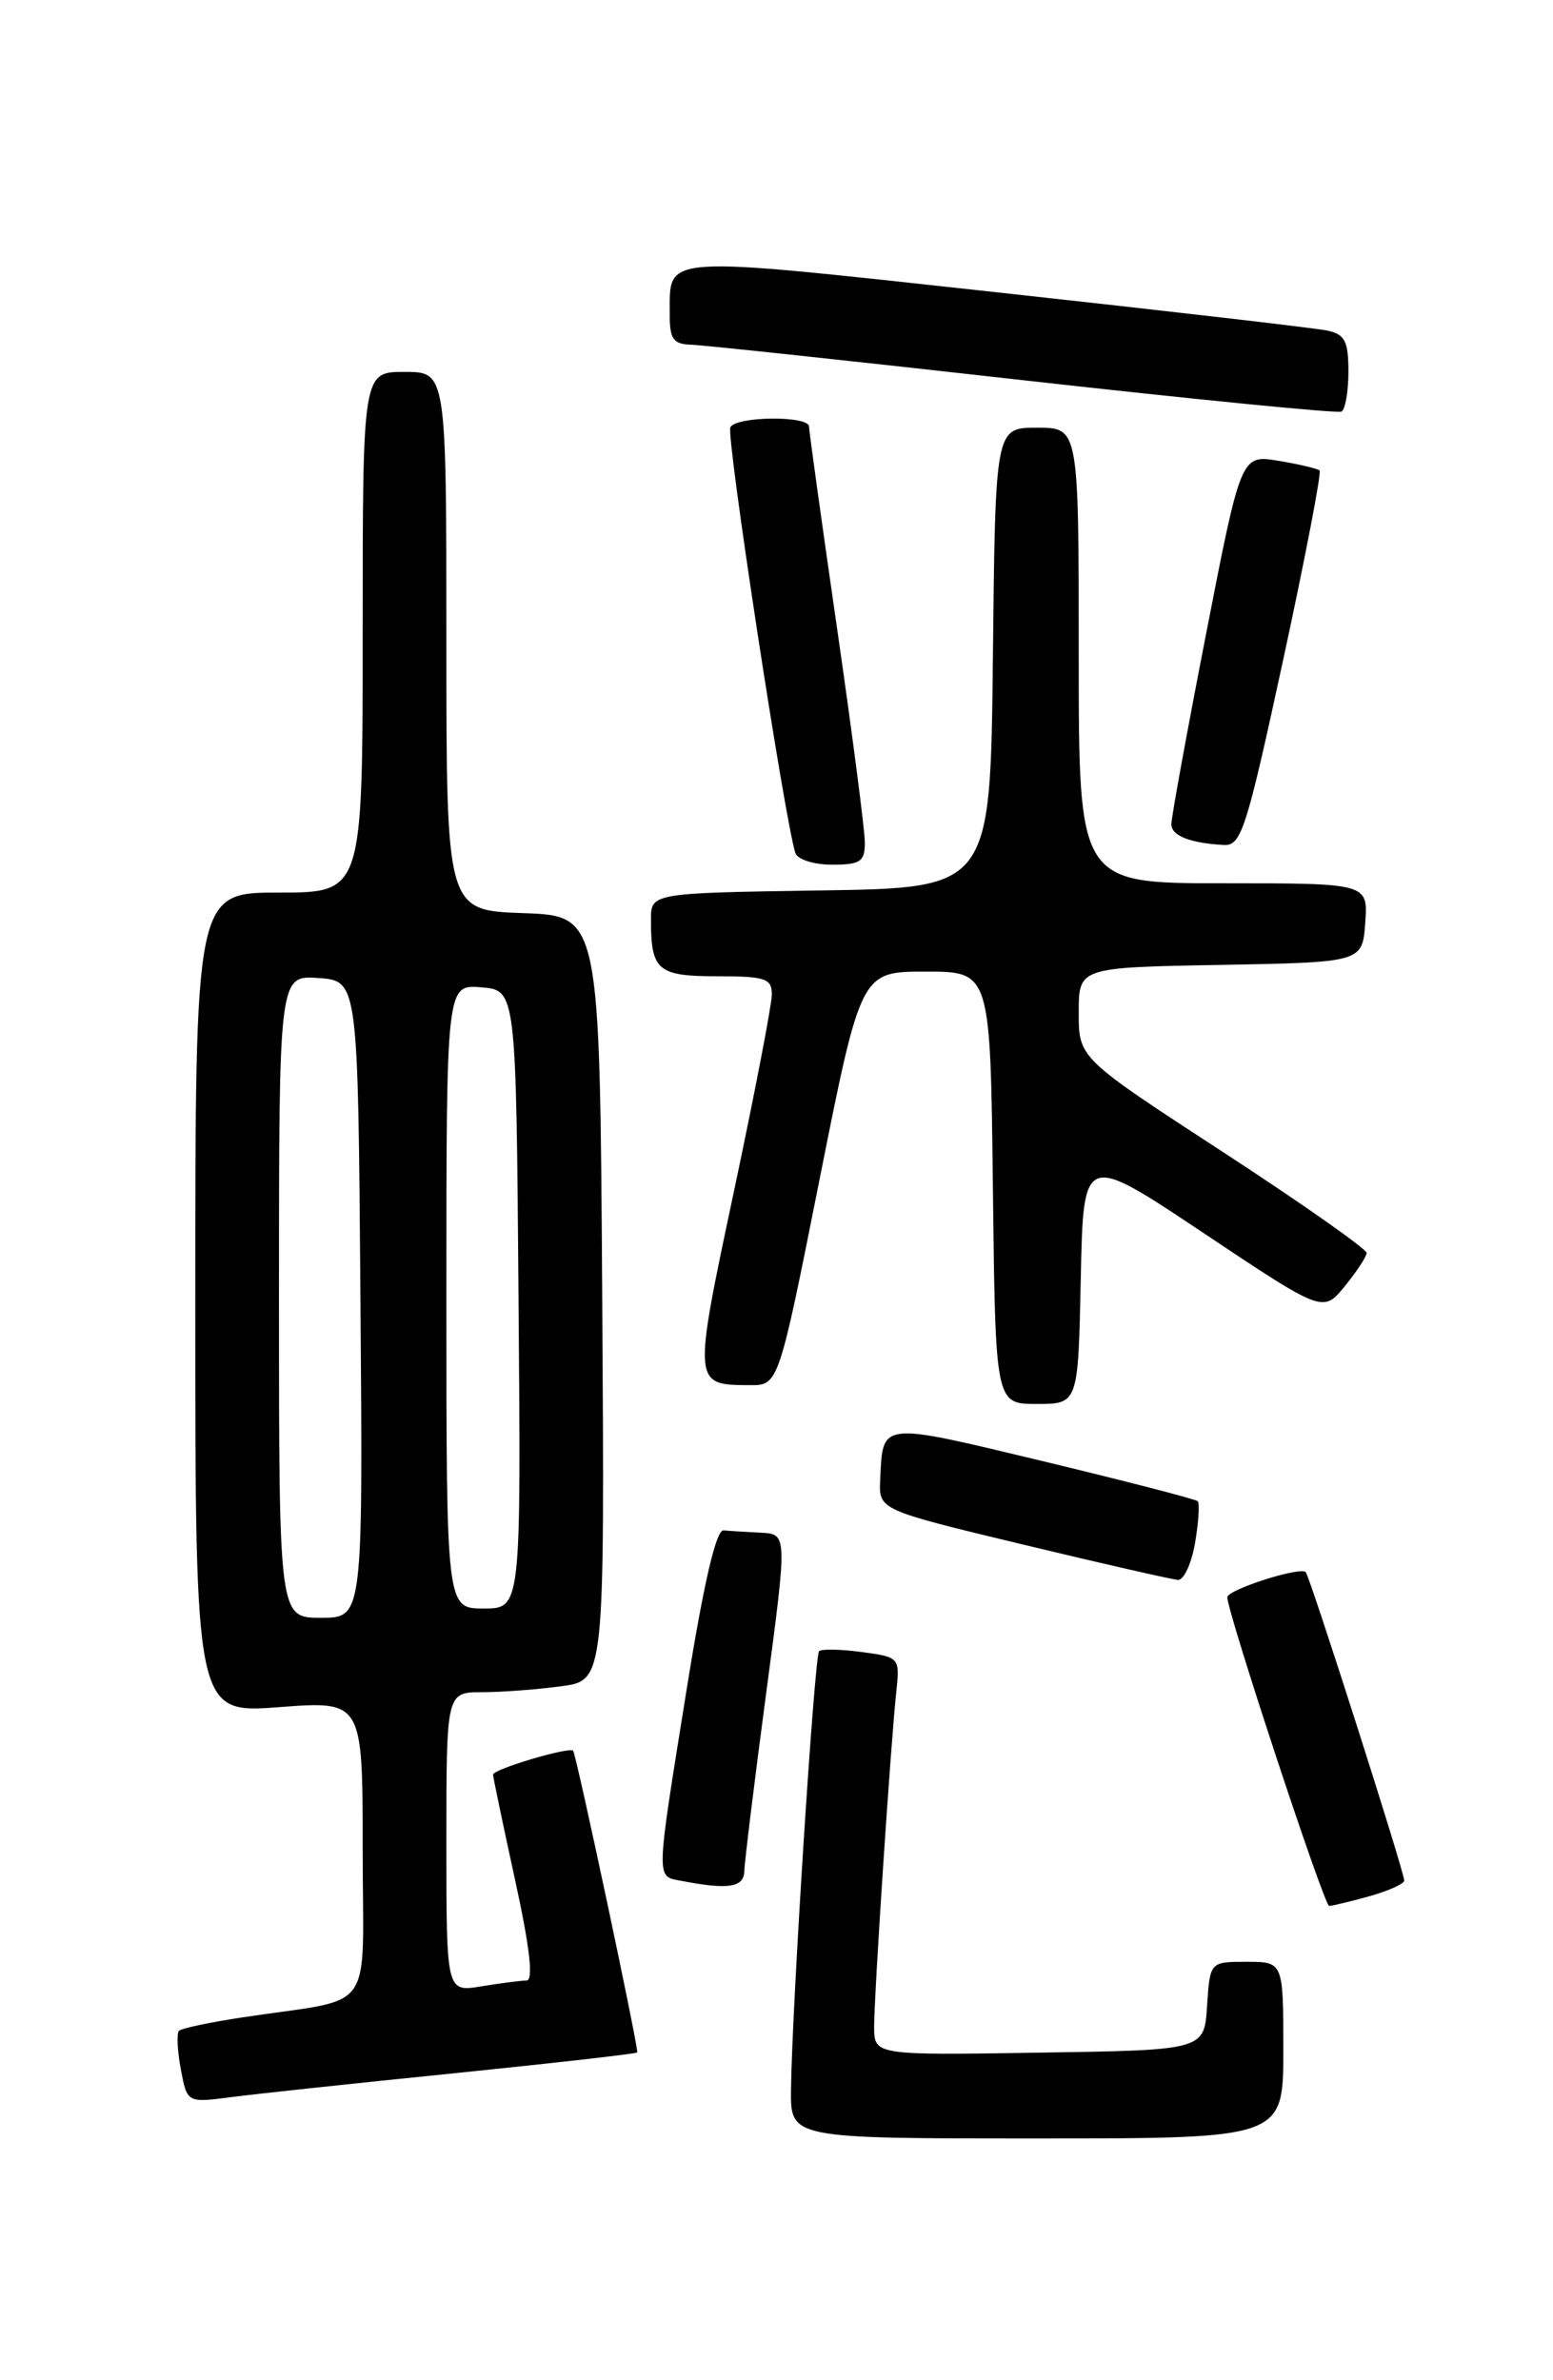 <?xml version="1.0" encoding="UTF-8" standalone="no"?>
<!DOCTYPE svg PUBLIC "-//W3C//DTD SVG 1.1//EN" "http://www.w3.org/Graphics/SVG/1.1/DTD/svg11.dtd" >
<svg xmlns="http://www.w3.org/2000/svg" xmlns:xlink="http://www.w3.org/1999/xlink" version="1.1" viewBox="0 0 167 256">
 <g >
 <path fill="currentColor"
d=" M 138.00 220.50 C 138.00 211.00 138.00 211.00 134.05 211.00 C 130.11 211.00 130.11 211.00 129.80 215.75 C 129.50 220.50 129.50 220.50 111.75 220.77 C 94.00 221.05 94.00 221.05 94.00 217.96 C 94.00 214.46 95.79 187.39 96.39 181.87 C 96.77 178.28 96.72 178.23 92.66 177.68 C 90.39 177.38 88.33 177.34 88.08 177.59 C 87.58 178.08 85.16 215.98 85.06 224.75 C 85.00 230.00 85.00 230.00 111.50 230.00 C 138.00 230.00 138.00 230.00 138.00 220.50 Z  M 48.91 222.98 C 59.59 221.89 68.41 220.89 68.52 220.75 C 68.73 220.49 61.96 188.65 61.63 188.30 C 61.19 187.85 53.00 190.29 53.02 190.87 C 53.04 191.22 54.11 196.34 55.40 202.25 C 56.98 209.48 57.38 213.00 56.62 213.01 C 56.01 213.02 53.81 213.30 51.75 213.64 C 48.00 214.26 48.00 214.26 48.00 198.13 C 48.00 182.00 48.00 182.00 51.86 182.00 C 53.98 182.00 57.81 181.71 60.37 181.36 C 65.02 180.73 65.02 180.73 64.76 139.61 C 64.50 98.50 64.50 98.50 56.25 98.21 C 48.00 97.92 48.00 97.92 48.00 68.96 C 48.00 40.00 48.00 40.00 43.50 40.00 C 39.00 40.00 39.00 40.00 39.00 68.00 C 39.00 96.00 39.00 96.00 30.00 96.00 C 21.00 96.00 21.00 96.00 21.00 140.14 C 21.00 184.29 21.00 184.29 30.00 183.61 C 39.00 182.93 39.00 182.93 39.00 198.92 C 39.00 217.05 40.62 214.77 26.12 216.97 C 22.61 217.50 19.52 218.15 19.25 218.42 C 18.98 218.69 19.07 220.54 19.44 222.54 C 20.12 226.17 20.12 226.17 24.81 225.56 C 27.39 225.22 38.24 224.06 48.91 222.98 Z  M 147.25 203.95 C 149.31 203.37 151.00 202.61 151.00 202.26 C 151.00 201.30 140.86 169.57 140.41 169.09 C 139.81 168.47 132.00 170.97 131.98 171.79 C 131.94 173.31 142.39 205.00 142.93 204.99 C 143.24 204.99 145.19 204.52 147.25 203.95 Z  M 80.04 201.25 C 80.06 200.29 81.11 191.74 82.37 182.25 C 84.67 165.00 84.67 165.00 81.84 164.85 C 80.28 164.77 78.46 164.66 77.80 164.60 C 77.01 164.53 75.68 170.25 73.87 181.50 C 70.49 202.54 70.51 201.77 73.25 202.29 C 78.31 203.27 80.00 203.01 80.04 201.25 Z  M 128.51 165.93 C 128.89 163.70 129.02 161.68 128.79 161.46 C 128.57 161.24 121.06 159.30 112.12 157.15 C 94.46 152.91 94.94 152.86 94.65 159.18 C 94.50 162.39 94.50 162.39 110.00 166.12 C 118.53 168.17 126.02 169.88 126.66 169.92 C 127.30 169.97 128.13 168.17 128.51 165.93 Z  M 116.22 137.49 C 116.50 123.99 116.50 123.99 129.38 132.59 C 142.27 141.20 142.27 141.20 144.60 138.35 C 145.88 136.78 146.94 135.17 146.96 134.76 C 146.98 134.35 140.03 129.46 131.50 123.90 C 116.00 113.80 116.00 113.80 116.00 108.92 C 116.00 104.05 116.00 104.05 131.25 103.78 C 146.50 103.50 146.50 103.50 146.81 99.25 C 147.11 95.00 147.11 95.00 131.56 95.00 C 116.00 95.00 116.00 95.00 116.00 70.50 C 116.00 46.00 116.00 46.00 111.52 46.00 C 107.03 46.00 107.03 46.00 106.77 70.75 C 106.50 95.50 106.50 95.50 88.25 95.77 C 70.00 96.05 70.00 96.05 70.00 98.94 C 70.00 104.38 70.72 105.00 77.11 105.00 C 82.28 105.00 83.00 105.24 83.00 106.95 C 83.00 108.02 81.17 117.54 78.93 128.10 C 74.50 148.98 74.50 148.95 80.61 148.98 C 83.72 149.00 83.72 149.00 88.15 126.75 C 92.58 104.50 92.58 104.50 99.54 104.50 C 106.50 104.50 106.50 104.50 106.77 127.75 C 107.04 151.00 107.04 151.00 111.49 151.00 C 115.94 151.00 115.94 151.00 116.22 137.49 Z  M 93.00 90.62 C 93.00 89.31 91.65 78.91 90.00 67.50 C 88.35 56.09 87.00 46.37 87.00 45.88 C 87.00 44.70 79.27 44.75 78.54 45.94 C 78.04 46.74 84.37 88.14 85.53 91.75 C 85.76 92.44 87.53 93.00 89.47 93.00 C 92.52 93.00 93.00 92.68 93.00 90.62 Z  M 137.98 70.99 C 140.36 59.98 142.12 50.81 141.90 50.60 C 141.68 50.40 139.69 49.93 137.48 49.56 C 133.45 48.90 133.45 48.90 129.69 68.20 C 127.62 78.82 125.94 88.03 125.96 88.68 C 126.00 89.90 128.00 90.68 131.58 90.88 C 133.48 90.99 134.01 89.32 137.98 70.99 Z  M 145.00 39.96 C 145.00 36.70 144.62 35.96 142.75 35.56 C 141.51 35.29 125.48 33.44 107.12 31.43 C 70.59 27.45 72.05 27.35 72.02 33.75 C 72.00 36.44 72.39 37.01 74.25 37.07 C 75.49 37.10 91.57 38.82 110.00 40.89 C 128.43 42.96 143.84 44.48 144.25 44.27 C 144.66 44.05 145.00 42.12 145.00 39.96 Z  M 30.00 139.44 C 30.00 104.89 30.00 104.89 34.25 105.19 C 38.50 105.50 38.50 105.50 38.76 139.75 C 39.03 174.00 39.03 174.00 34.51 174.00 C 30.00 174.00 30.00 174.00 30.00 139.44 Z  M 48.00 139.44 C 48.00 105.88 48.00 105.88 51.75 106.19 C 55.50 106.50 55.50 106.50 55.76 139.75 C 56.03 173.00 56.03 173.00 52.01 173.00 C 48.00 173.00 48.00 173.00 48.00 139.44 Z "/>
</g>
</svg>